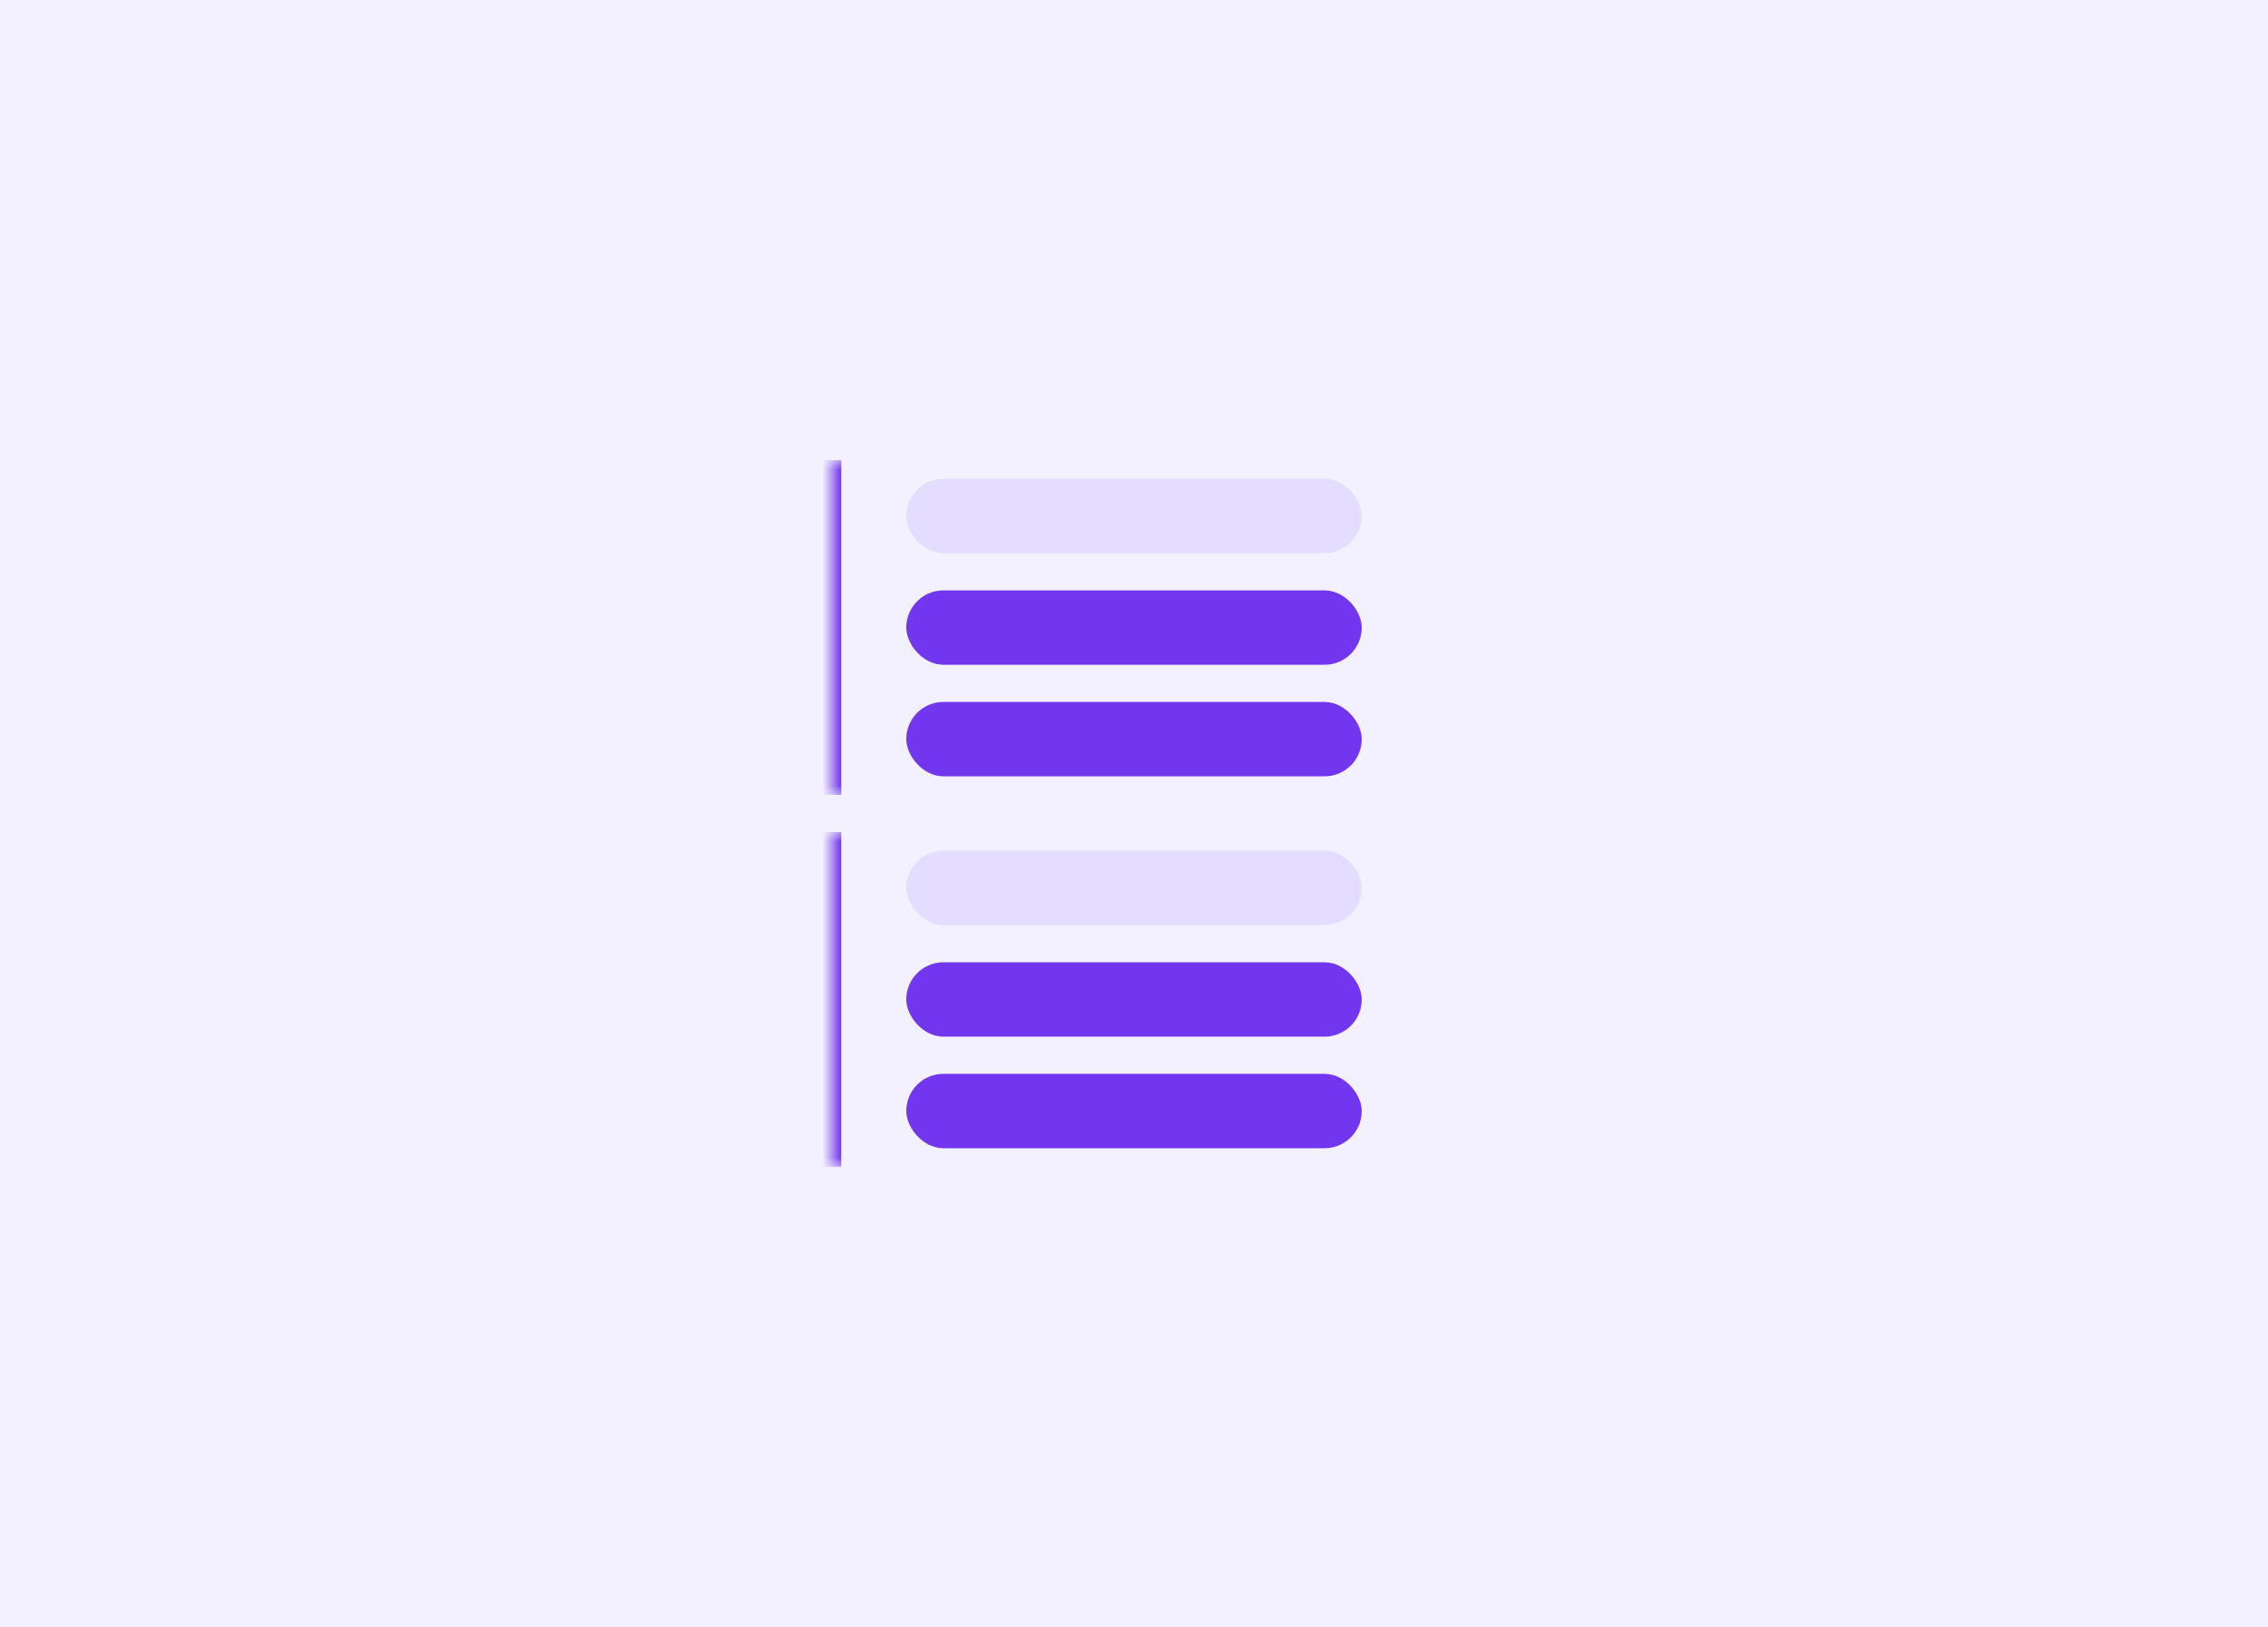 <svg width="244" height="175" viewBox="0 0 244 175" fill="none" xmlns="http://www.w3.org/2000/svg">
<rect width="244" height="175" fill="#F3F0FF"/>
<mask id="path-1-inside-1_1168_11278" fill="white">
<path d="M89.5 49.5H154.5V85.5H89.5V49.5Z"/>
</mask>
<path d="M90.5 85.5V49.5H88.5V85.5H90.5Z" fill="#7136ed" mask="url(#path-1-inside-1_1168_11278)"/>
<rect x="97.5" y="51.5" width="49" height="8" rx="4" fill="#e4ddff"/>
<rect x="97.5" y="63.5" width="49" height="8" rx="4" fill="#7136ed"/>
<rect x="97.5" y="75.5" width="49" height="8" rx="4" fill="#7136ed"/>
<mask id="path-6-inside-2_1168_11278" fill="white">
<path d="M89.5 89.5H154.5V125.5H89.5V89.5Z"/>
</mask>
<path d="M90.5 125.5V89.5H88.5V125.5H90.5Z" fill="#7136ed" mask="url(#path-6-inside-2_1168_11278)"/>
<rect x="97.5" y="91.5" width="49" height="8" rx="4" fill="#e4ddff"/>
<rect x="97.5" y="103.5" width="49" height="8" rx="4" fill="#7136ed"/>
<rect x="97.5" y="115.5" width="49" height="8" rx="4" fill="#7136ed"/>
</svg>
